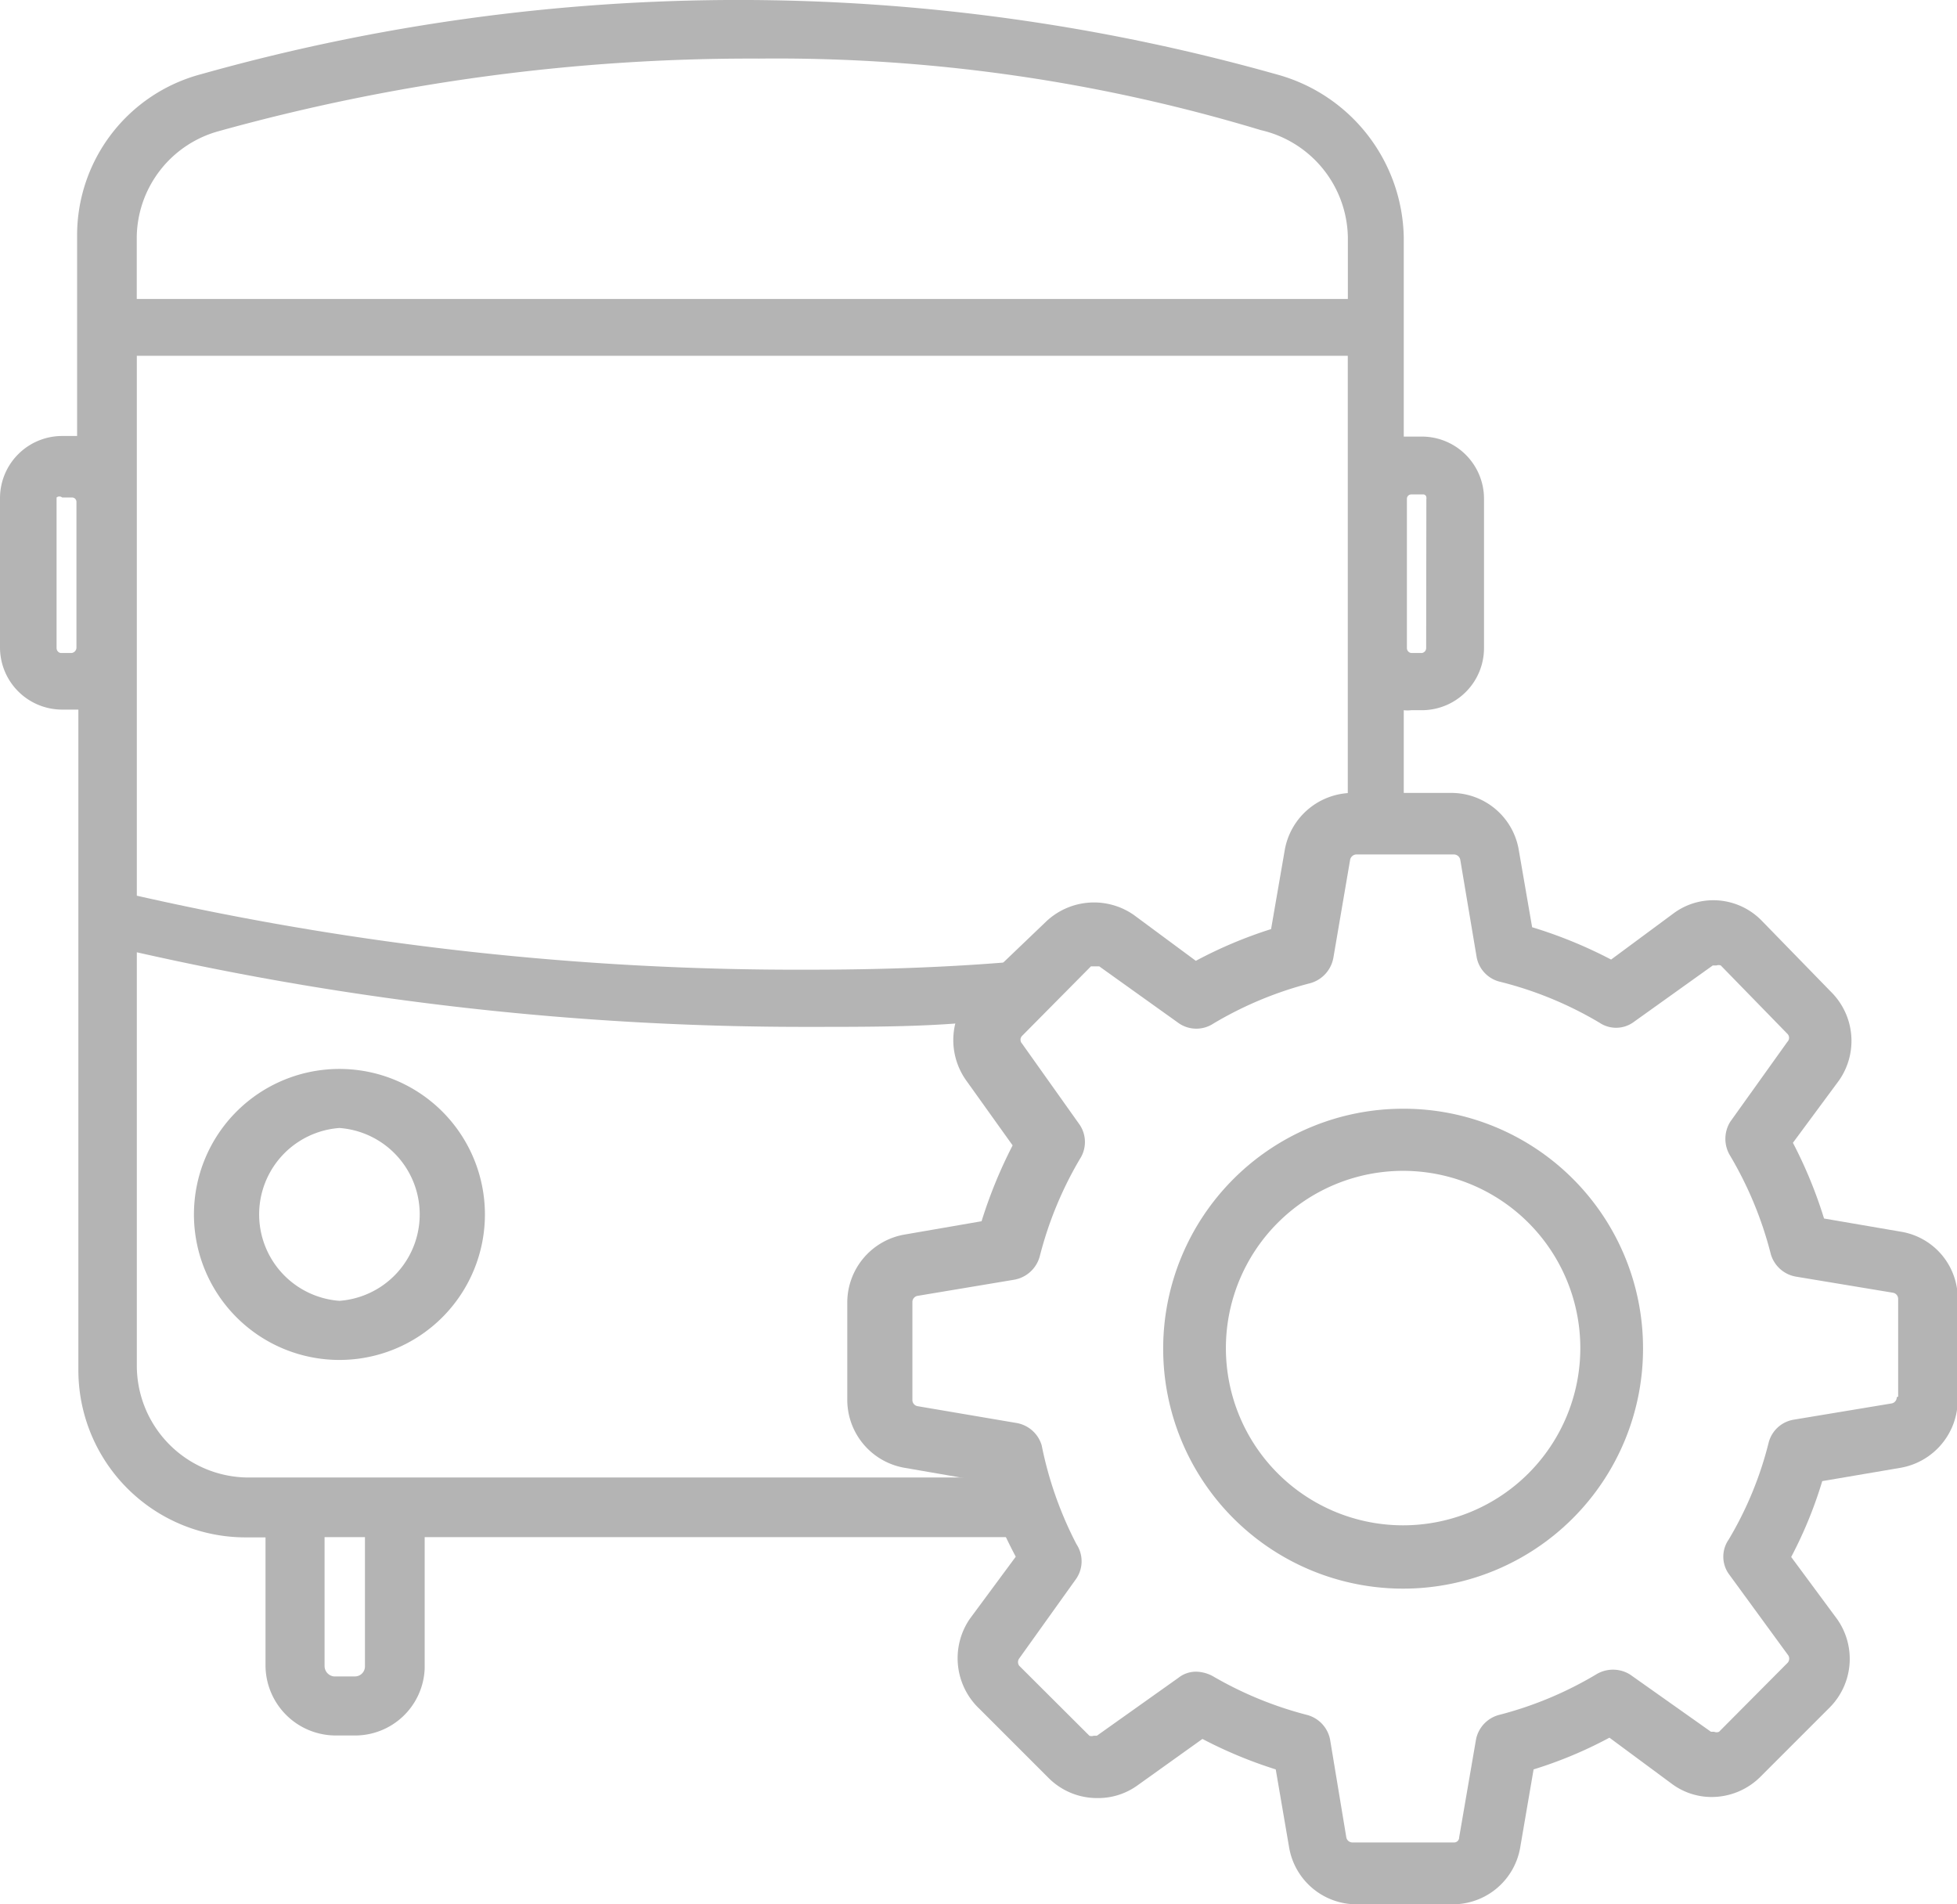<svg xmlns="http://www.w3.org/2000/svg" width="29.364" height="28.565" viewBox="0 0 29.364 28.565"><defs><style>.a{fill:#b4b4b4;}</style></defs><g transform="translate(0.01 0.002)"><path class="a" d="M5.293,17.19a2.183,2.183,0,0,0,0,4.366h0a2.183,2.183,0,0,0,0-4.366Zm0,3.479a1.3,1.3,0,0,1,0-2.593h0a1.3,1.3,0,0,1,0,2.593Z" transform="translate(-0.21 -1.155)"/><path class="a" d="M1.137,9.72a.083.083,0,0,1-.075.075H.9A.075.075,0,0,1,.839,9.72V7.462a.065.065,0,0,1,.084,0h.149a.065.065,0,0,1,.065.065ZM15.13,22.164H3.675a1.679,1.679,0,0,1-1.632-1.679v-6.2a45.386,45.386,0,0,0,10.1,1.119c.812,0,1.567,0,2.257-.056h.187l.979-.933h-.233c-.933.084-2,.131-3.19.131a44.834,44.834,0,0,1-10.1-1.11v-8.1H20.213V7.444h0v4.58h.84V10.653a.45.45,0,0,0,.112,0h.159a.933.933,0,0,0,.933-.933V7.481a.933.933,0,0,0-.933-.933h-.271V3.563A2.583,2.583,0,0,0,19.131,1.11a29.753,29.753,0,0,0-16.119,0A2.5,2.5,0,0,0,1.147,3.545V6.539H.923a.933.933,0,0,0-.933.933V9.711a.933.933,0,0,0,.933.933h.243v9.9a2.509,2.509,0,0,0,2.5,2.519h.308V25a1.055,1.055,0,0,0,1.045,1.035h.289a1.045,1.045,0,0,0,1.054-1V23.059h8.778ZM3.264,1.968A29.823,29.823,0,0,1,11.38.877a25.118,25.118,0,0,1,7.528,1.073,1.68,1.68,0,0,1,1.306,1.6v.933H2.042V3.545A1.67,1.67,0,0,1,3.264,1.968ZM5.466,25a.15.15,0,0,1-.149.149H5a.158.158,0,0,1-.14-.159V23.059h.606ZM21.389,9.72a.075.075,0,0,1-.065.075h-.159A.075.075,0,0,1,21.1,9.72V7.481a.065.065,0,0,1,.065-.065h.177a.046.046,0,0,1,.05.043.047.047,0,0,1,0,.022Z"/><path class="a" d="M29.441,19.336l-1.166-.2A6.783,6.783,0,0,0,27.808,18l.69-.933a1.035,1.035,0,0,0-.112-1.325l-1.045-1.073a1.014,1.014,0,0,0-.728-.308,1,1,0,0,0-.6.2l-.933.69a6.855,6.855,0,0,0-1.185-.485l-.2-1.157a1.026,1.026,0,0,0-1.017-.858H21.2a1.036,1.036,0,0,0-1.017.858l-.205,1.185a6.621,6.621,0,0,0-1.129.476l-.933-.69a1.045,1.045,0,0,0-1.325.112l-1.082,1.035A1.045,1.045,0,0,0,15.4,17.06l.7.979a7.061,7.061,0,0,0-.466,1.138l-1.157.2a1.036,1.036,0,0,0-.858,1.017v1.465a1.036,1.036,0,0,0,.858,1.017l1.185.205a7.494,7.494,0,0,0,.485,1.129l-.69.933a1.045,1.045,0,0,0,.149,1.353l1.035,1.035a1.027,1.027,0,0,0,.728.3,1.007,1.007,0,0,0,.6-.187l.979-.7a6.713,6.713,0,0,0,1.1.457l.2,1.166a1.026,1.026,0,0,0,1.017.858H22.7a1.026,1.026,0,0,0,1.017-.858l.2-1.166a6.365,6.365,0,0,0,1.138-.476l.933.69a1,1,0,0,0,.6.2h0a1.037,1.037,0,0,0,.737-.308l1.035-1.035a1.035,1.035,0,0,0,.112-1.325l-.69-.933a6.357,6.357,0,0,0,.466-1.138l1.175-.2a1.036,1.036,0,0,0,.858-1.017v-1.5A1.017,1.017,0,0,0,29.441,19.336Zm-.075,2.481a.094.094,0,0,1-.075.093l-1.465.243a.467.467,0,0,0-.382.345,5.372,5.372,0,0,1-.6,1.455.449.449,0,0,0,0,.513l.886,1.213a.093.093,0,0,1,0,.121L26.7,26.836a.094.094,0,0,1-.075,0h-.047l-1.213-.858a.485.485,0,0,0-.513,0,5.531,5.531,0,0,1-1.455.606.476.476,0,0,0-.345.373L22.8,28.421a.075.075,0,0,1-.074.076H21.2a.094.094,0,0,1-.093-.075l-.243-1.465a.476.476,0,0,0-.345-.373A5.563,5.563,0,0,1,19.1,26a.551.551,0,0,0-.243-.065.425.425,0,0,0-.271.093l-1.222.868h-.047a.1.1,0,0,1-.065,0L16.2,25.847a.092.092,0,0,1,0-.112l.858-1.2a.466.466,0,0,0,0-.513,5.582,5.582,0,0,1-.522-1.483.477.477,0,0,0-.382-.336l-1.483-.252a.094.094,0,0,1-.075-.093V20.39a.094.094,0,0,1,.075-.093l1.455-.243a.484.484,0,0,0,.382-.354,5.583,5.583,0,0,1,.6-1.455.466.466,0,0,0,0-.513l-.868-1.222a.083.083,0,0,1,0-.112l1.035-1.045H17.4l1.2.858a.466.466,0,0,0,.513,0,5.531,5.531,0,0,1,1.455-.606.485.485,0,0,0,.345-.382l.252-1.474a.1.1,0,0,1,.093-.075h1.465a.1.1,0,0,1,.093.075L23.06,15.2a.467.467,0,0,0,.345.382,5.54,5.54,0,0,1,1.5.616.447.447,0,0,0,.5,0l1.2-.858h.056a.088.088,0,0,1,.065,0l1,1.026a.084.084,0,0,1,0,.118l0,0-.858,1.2a.485.485,0,0,0,0,.513,5.592,5.592,0,0,1,.606,1.465.476.476,0,0,0,.373.345l1.465.243a.094.094,0,0,1,.075.093v1.465Z" transform="translate(-0.916 -0.857)"/><path class="a" d="M22.3,17.83a3.6,3.6,0,1,0,3.6,3.6v-.009A3.592,3.592,0,0,0,22.31,17.83Zm0,6.25a2.659,2.659,0,1,1,2.659-2.659A2.659,2.659,0,0,1,22.3,24.08Z" transform="translate(-1.257 -1.198)"/></g></svg>